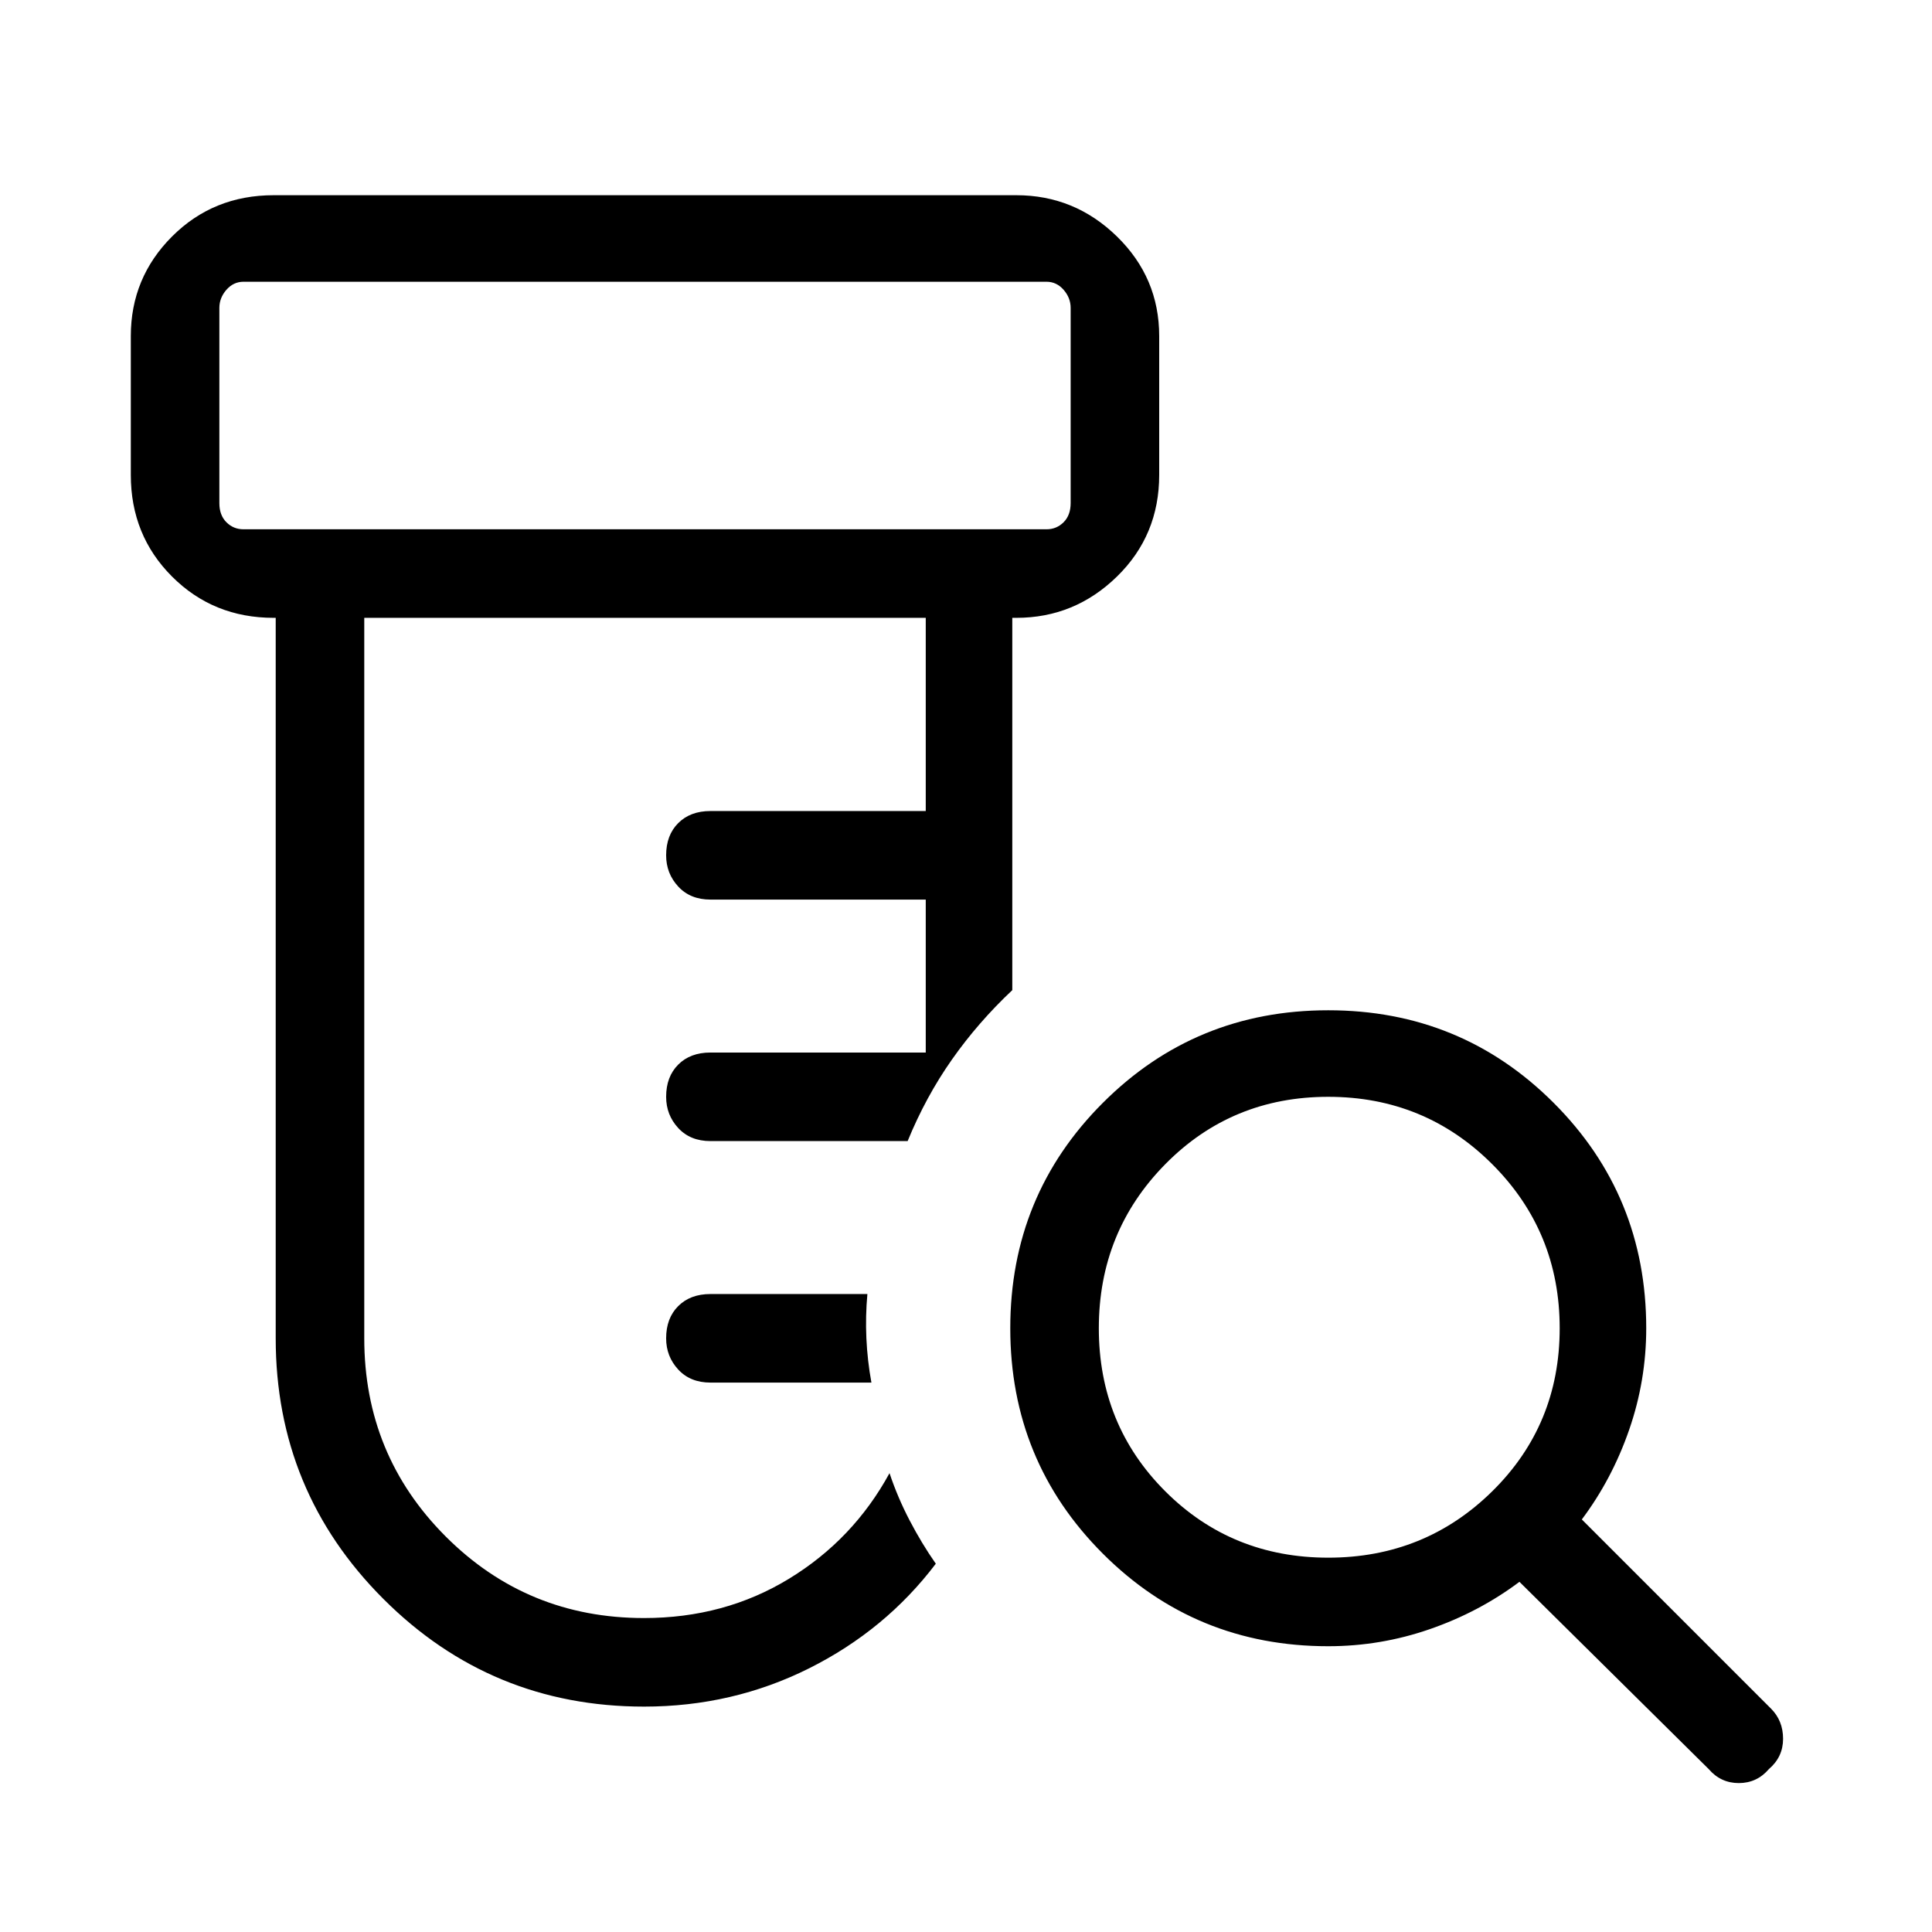 <svg xmlns="http://www.w3.org/2000/svg" height="48" width="48"><path d="M16 42.4q-3.8 0-6.475-2.675T6.85 33.25v-17.9H6.8q-1.5 0-2.525-1.025T3.25 11.8V8.35q0-1.45 1.025-2.475Q5.3 4.85 6.8 4.85h18.45q1.45 0 2.5 1.025T28.8 8.35v3.45q0 1.5-1.05 2.525t-2.5 1.025h-.1v9.25q-.85.8-1.5 1.725t-1.1 2.025h-4.9q-.5 0-.8-.325-.3-.325-.3-.775 0-.5.3-.8.3-.3.8-.3H23v-3.8h-5.35q-.5 0-.8-.325-.3-.325-.3-.775 0-.5.3-.8.3-.3.8-.3H23v-4.8H9.05v17.9q0 2.9 2.025 4.925T16 40.2q2 0 3.6-.975t2.5-2.625q.2.6.5 1.175.3.575.65 1.075-1.25 1.65-3.15 2.6-1.9.95-4.1.95Zm5.65-8.05h-4q-.5 0-.8-.325-.3-.325-.3-.775 0-.5.3-.8.3-.3.8-.3h3.9q-.05.55-.025 1.1t.125 1.1Zm-15.6-21.2H26q.25 0 .425-.175t.175-.475V7.65q0-.25-.175-.45T26 7H6.05q-.25 0-.425.2t-.175.45v4.85q0 .3.175.475t.425.175Zm-.6 0V7 13.15ZM33 38.7q2.4 0 4.075-1.65Q38.75 35.4 38.75 33t-1.675-4.075Q35.4 27.25 33 27.25q-2.4 0-4.05 1.675T27.3 33q0 2.4 1.65 4.05T33 38.7Zm0 2.2q-3.3 0-5.6-2.3T25.1 33q0-3.3 2.3-5.6t5.6-2.3q3.3 0 5.6 2.3t2.3 5.6q0 1.3-.425 2.525-.425 1.225-1.175 2.225l4.7 4.7q.3.3.3.75t-.35.75q-.3.35-.75.35t-.75-.35l-4.7-4.65q-1 .75-2.225 1.175Q34.3 40.9 33 40.9Z"/></svg>